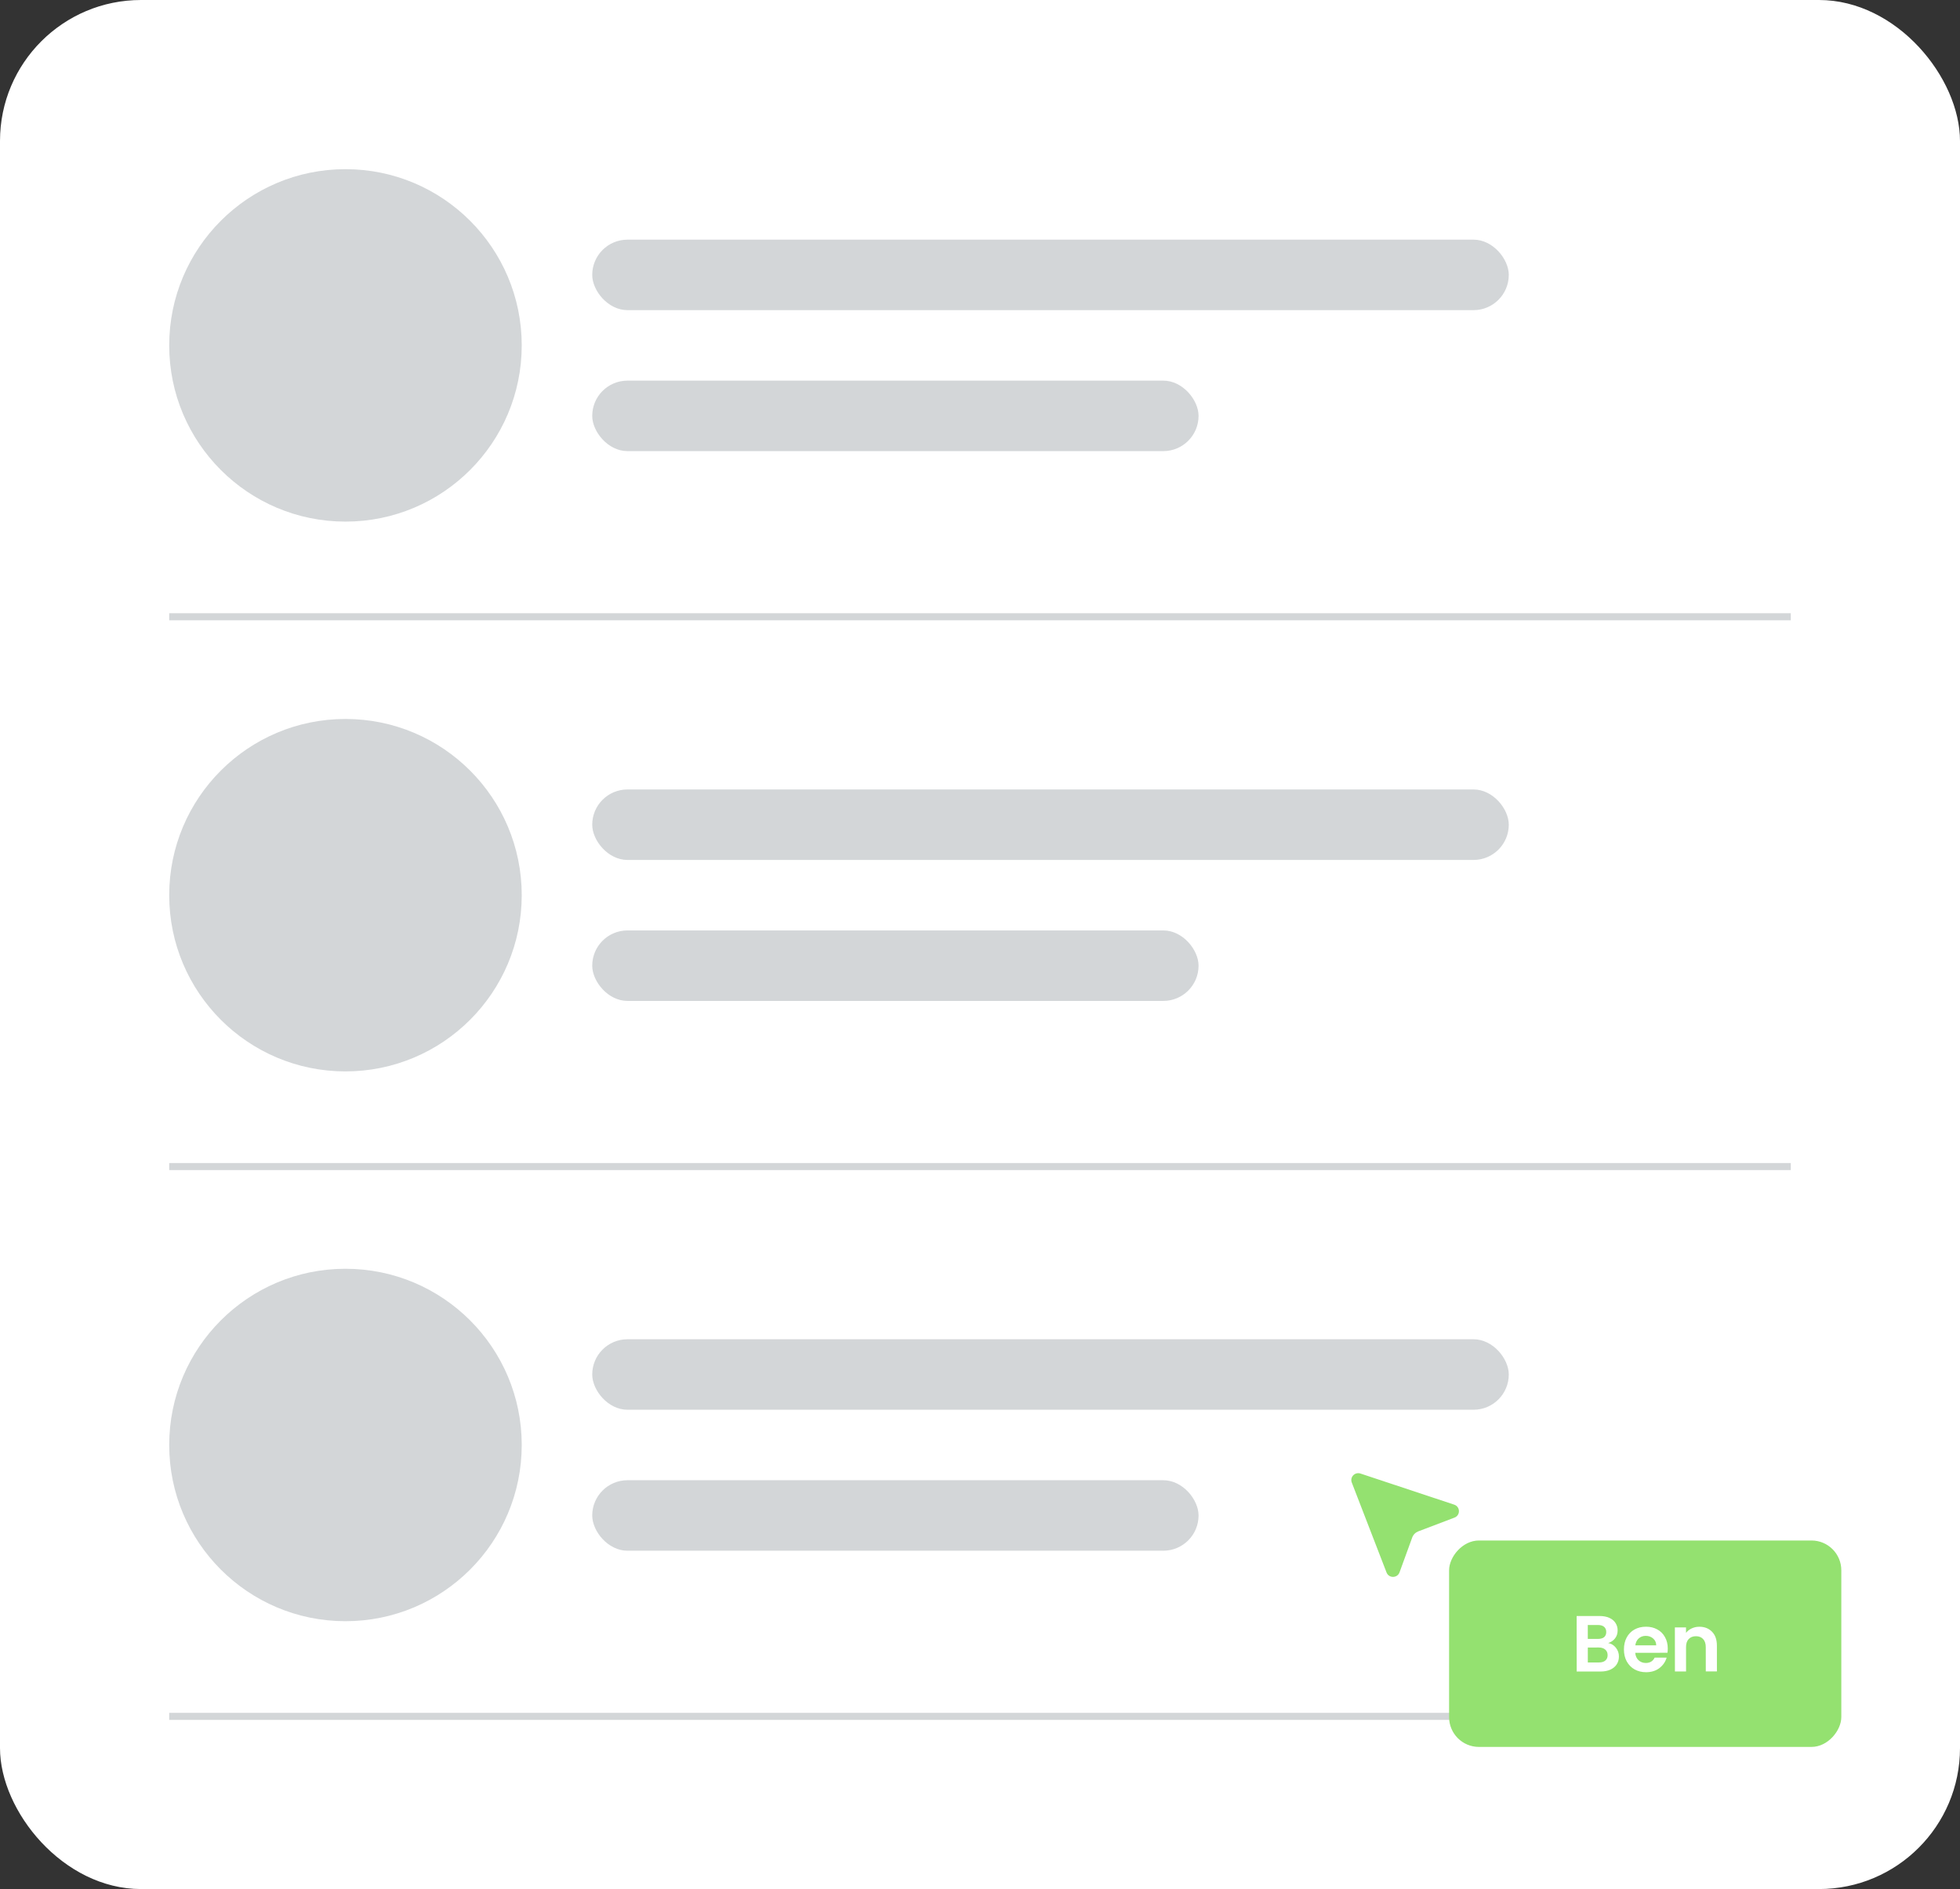 <svg width="278" height="268" viewBox="0 0 278 268" fill="none" xmlns="http://www.w3.org/2000/svg">
<rect x="0" y="0" width="278" height="268" fill="#333333" stroke="none"/>
<rect width="278" height="268" rx="20" fill="white"/>
<circle cx="49" cy="49" r="25" fill="#6C757D" fill-opacity="0.3"/>
<rect x="84" y="34" width="130" height="10" rx="5" fill="#6C757D" fill-opacity="0.3"/>
<rect x="84" y="54" width="86" height="10" rx="5" fill="#6C757D" fill-opacity="0.3"/>
<line x1="24" y1="87.5" x2="254" y2="87.5" stroke="#6C757D" stroke-opacity="0.3"/>
<circle cx="49" cy="127" r="25" fill="#6C757D" fill-opacity="0.3"/>
<rect x="84" y="112" width="130" height="10" rx="5" fill="#6C757D" fill-opacity="0.3"/>
<rect x="84" y="132" width="86" height="10" rx="5" fill="#6C757D" fill-opacity="0.3"/>
<line x1="24" y1="165.5" x2="254" y2="165.5" stroke="#6C757D" stroke-opacity="0.3"/>
<circle cx="49" cy="205" r="25" fill="#6C757D" fill-opacity="0.3"/>
<rect x="84" y="190" width="130" height="10" rx="5" fill="#6C757D" fill-opacity="0.3"/>
<rect x="84" y="210" width="86" height="10" rx="5" fill="#6C757D" fill-opacity="0.3"/>
<line x1="24" y1="243.5" x2="254" y2="243.5" stroke="#6C757D" stroke-opacity="0.3"/>
<path d="M192.961 209.05C192.785 208.991 192.595 208.983 192.413 209.028C192.232 209.072 192.068 209.167 191.939 209.3C191.81 209.434 191.722 209.601 191.685 209.783C191.648 209.964 191.664 210.152 191.731 210.325L196.661 223.085C196.988 223.93 198.194 223.919 198.504 223.069L200.305 218.125C200.377 217.927 200.491 217.748 200.639 217.598C200.788 217.448 200.967 217.332 201.164 217.256L206.298 215.303C207.16 214.975 207.133 213.755 206.258 213.465L192.961 209.05Z" fill="#94E170"/>
<rect width="55.632" height="29.287" rx="4.231" transform="matrix(-1 1.16429e-07 0 1 261.166 218.549)" fill="#94E170"/>
<path d="M228.098 233.098C228.542 233.18 228.907 233.402 229.193 233.763C229.479 234.124 229.623 234.537 229.623 235.004C229.624 235.425 229.519 235.797 229.308 236.121C229.106 236.437 228.809 236.685 228.418 236.866C228.027 237.047 227.564 237.138 227.03 237.138L223.634 237.141L223.626 229.266L226.875 229.263C227.409 229.263 227.868 229.349 228.252 229.521C228.643 229.694 228.937 229.935 229.133 230.243C229.336 230.551 229.438 230.901 229.439 231.292C229.439 231.751 229.315 232.134 229.067 232.443C228.827 232.752 228.504 232.97 228.098 233.098ZM225.209 232.514L226.653 232.513C227.029 232.512 227.319 232.429 227.522 232.264C227.724 232.09 227.826 231.846 227.825 231.53C227.825 231.214 227.723 230.97 227.52 230.797C227.317 230.624 227.027 230.538 226.651 230.538L225.207 230.539L225.209 232.514ZM226.803 235.852C227.187 235.852 227.484 235.761 227.694 235.581C227.912 235.4 228.021 235.144 228.021 234.813C228.02 234.475 227.907 234.212 227.681 234.024C227.456 233.828 227.151 233.731 226.767 233.731L225.21 233.732L225.212 235.853L226.803 235.852ZM236.55 233.87C236.551 234.095 236.536 234.299 236.506 234.479L231.936 234.483C231.974 234.934 232.133 235.287 232.411 235.543C232.69 235.798 233.032 235.926 233.439 235.926C234.025 235.925 234.442 235.673 234.69 235.169L236.394 235.167C236.214 235.769 235.868 236.266 235.357 236.658C234.846 237.042 234.218 237.234 233.474 237.235C232.872 237.235 232.33 237.104 231.849 236.841C231.375 236.571 231.002 236.191 230.73 235.702C230.467 235.214 230.334 234.65 230.334 234.01C230.333 233.363 230.464 232.795 230.727 232.306C230.99 231.817 231.358 231.441 231.831 231.177C232.305 230.913 232.85 230.781 233.467 230.781C234.061 230.78 234.592 230.908 235.058 231.163C235.532 231.418 235.897 231.783 236.154 232.257C236.418 232.723 236.55 233.261 236.55 233.87ZM234.914 233.42C234.906 233.014 234.759 232.69 234.473 232.45C234.187 232.202 233.837 232.078 233.423 232.078C233.032 232.079 232.701 232.199 232.431 232.44C232.168 232.674 232.006 233.001 231.947 233.422L234.914 233.42ZM241.023 230.786C241.767 230.785 242.369 231.022 242.829 231.495C243.288 231.961 243.518 232.616 243.519 233.458L243.523 237.125L241.944 237.126L241.94 233.674C241.939 233.177 241.815 232.797 241.566 232.534C241.318 232.264 240.979 232.129 240.55 232.129C240.114 232.129 239.768 232.265 239.513 232.536C239.265 232.799 239.141 233.179 239.142 233.676L239.145 237.128L237.566 237.13L237.559 230.879L239.139 230.878L239.14 231.656C239.35 231.385 239.617 231.174 239.94 231.024C240.271 230.866 240.632 230.786 241.023 230.786Z" fill="white"/>
</svg>
